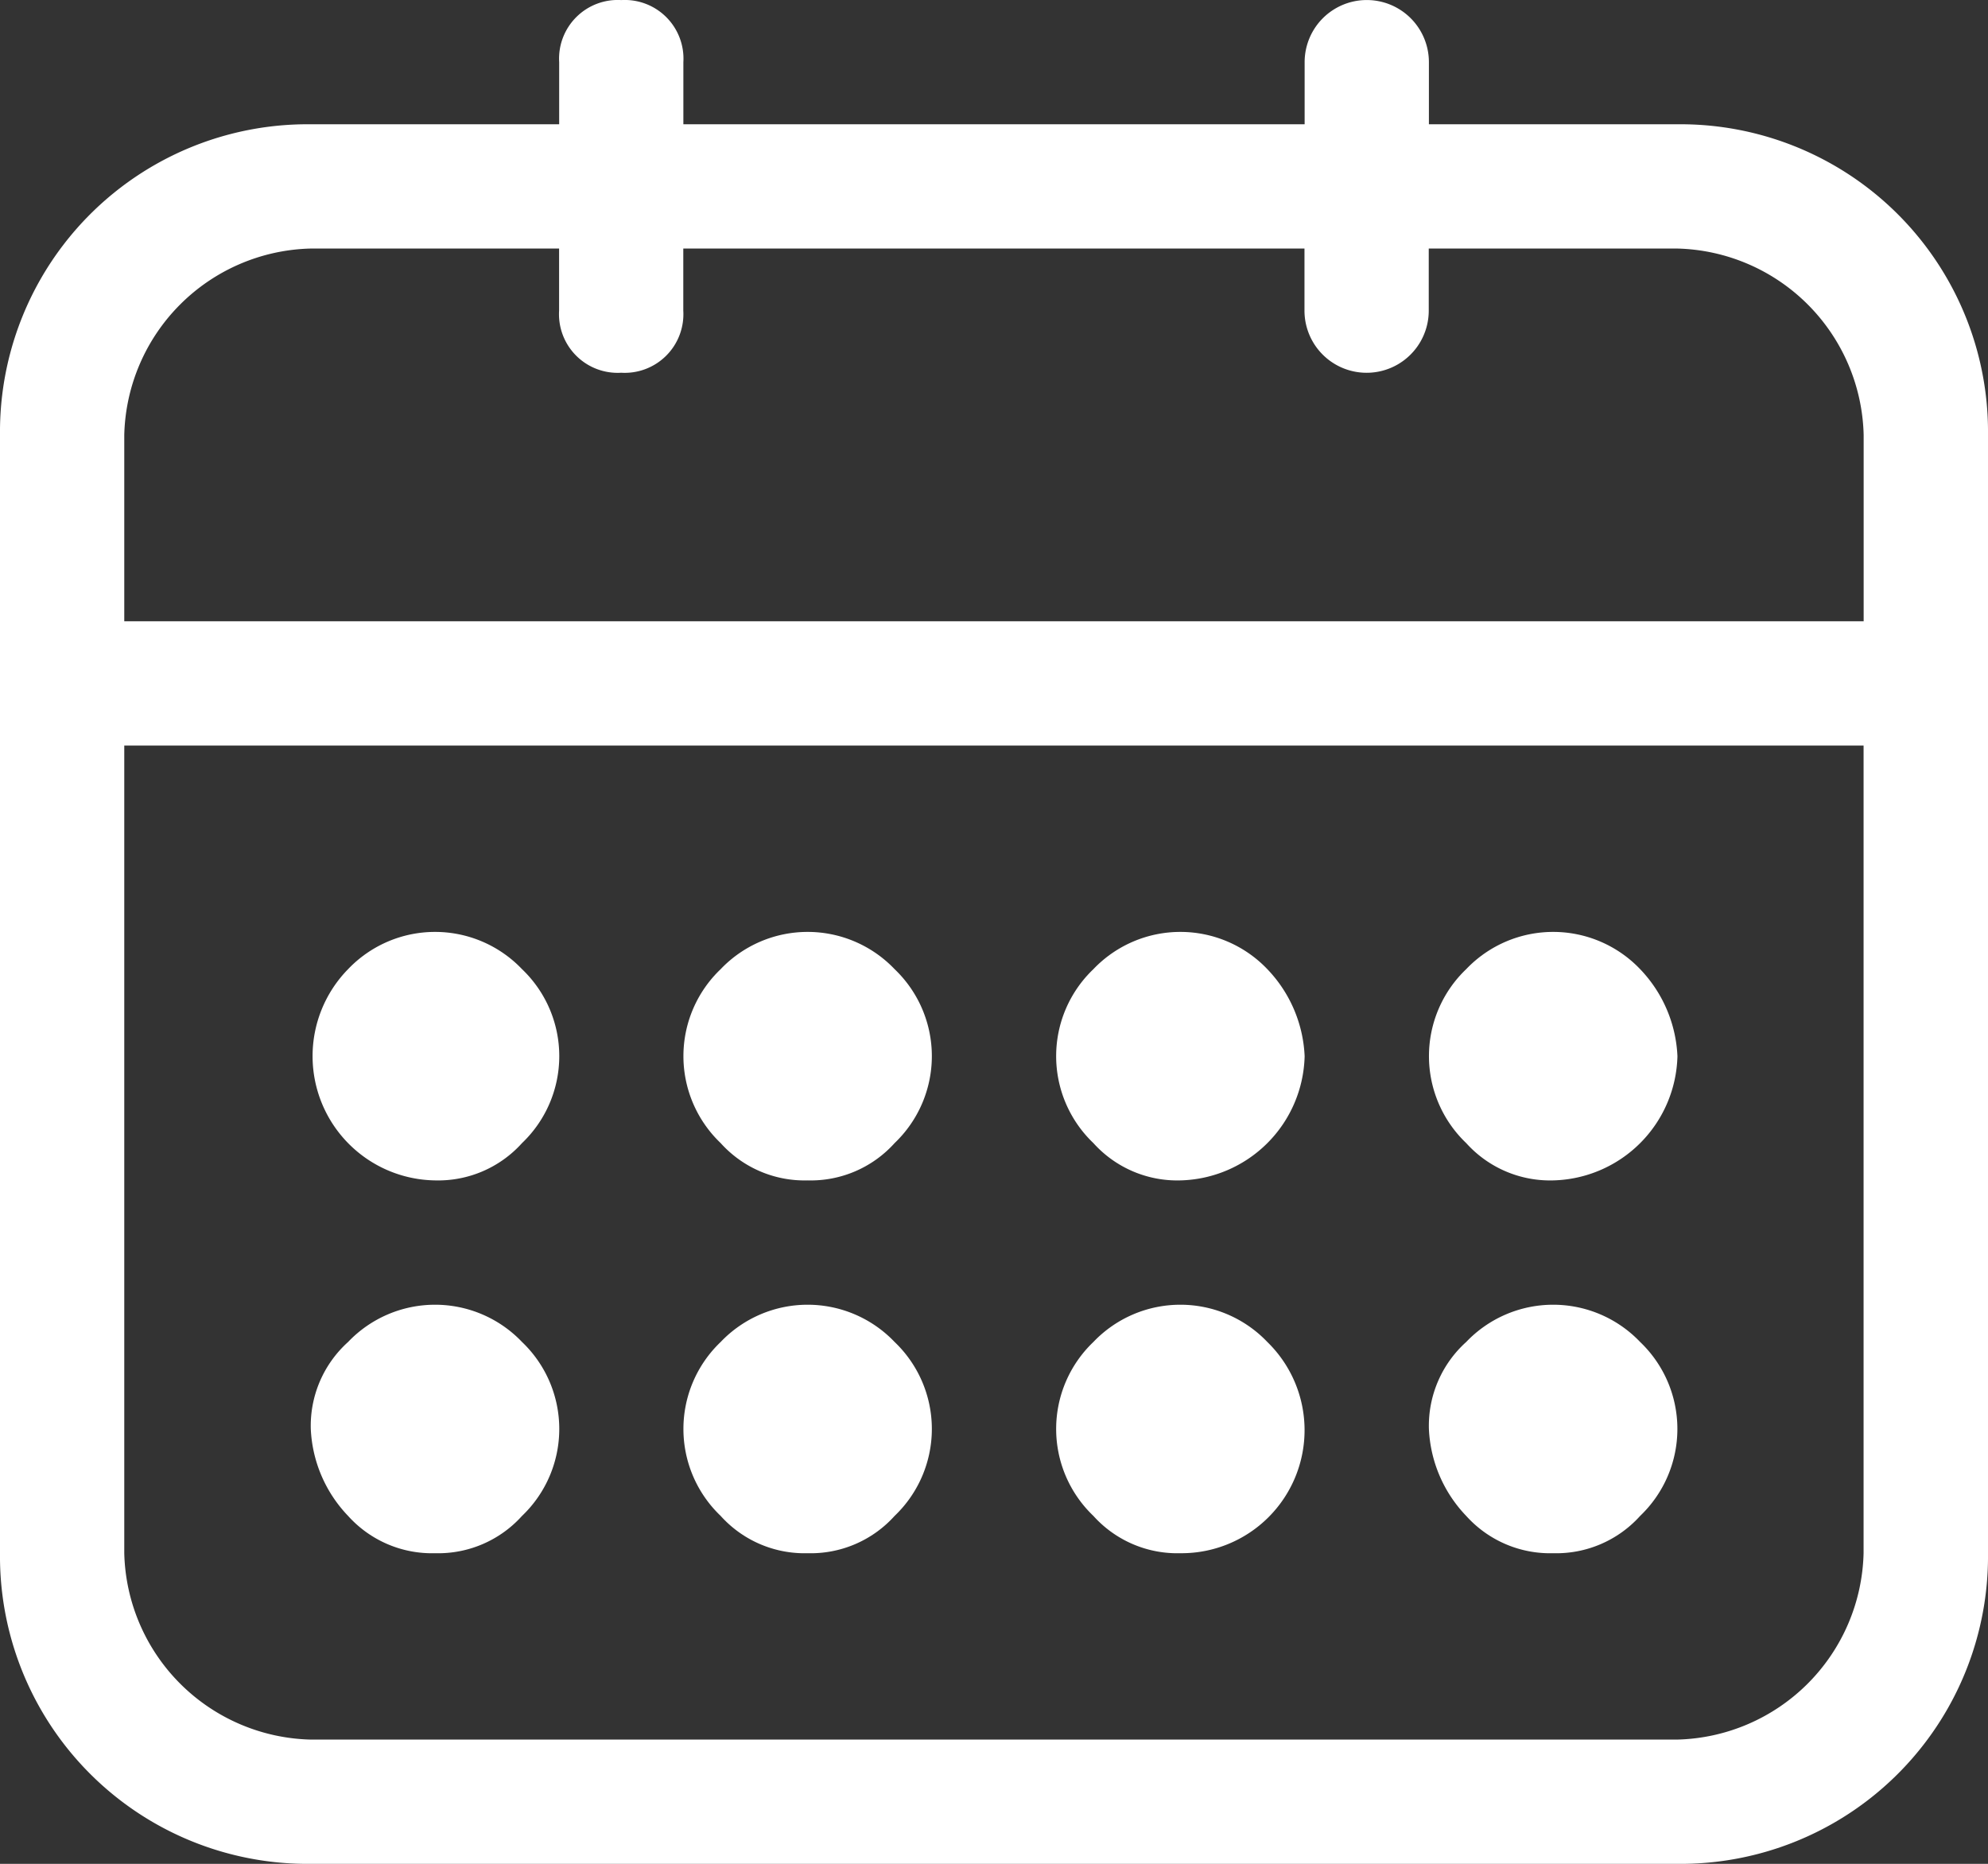 <svg id="Group_75" data-name="Group 75" xmlns="http://www.w3.org/2000/svg" viewBox="0 0 26.06 24.432">
  <rect x="0" y="0" width="26.06" height="24.432" fill="#333333" stroke="none"/>
  <defs>
    <style>
      .cls-1 {
        fill: #fff;
      }
    </style>
  </defs>
  <path id="Path_54" data-name="Path 54" class="cls-1" d="M21.988,27.721H18.731v-.814a.814.814,0,1,0-1.629,0v.814H8.958v-.814a.769.769,0,0,0-.814-.814.769.769,0,0,0-.814.814v.814H4.072A4.032,4.032,0,0,0,0,31.793V46.452a4.032,4.032,0,0,0,4.072,4.072H21.988a4.032,4.032,0,0,0,4.072-4.072V31.793a4.032,4.032,0,0,0-4.072-4.072ZM1.629,31.793A2.505,2.505,0,0,1,4.072,29.35H7.329v.814a.769.769,0,0,0,.814.814.769.769,0,0,0,.814-.814V29.35H17.1v.814a.814.814,0,0,0,1.629,0V29.35h3.258a2.505,2.505,0,0,1,2.443,2.443v2.443H1.629V31.793Zm22.8,14.659a2.505,2.505,0,0,1-2.443,2.443H4.072a2.505,2.505,0,0,1-2.443-2.443V35.865h22.8Z" transform="translate(0 -26.092)"/>
  <path id="Path_55" data-name="Path 55" class="cls-1" d="M132.1,577.323a1.479,1.479,0,0,0,1.14-.489,1.575,1.575,0,0,0,0-2.28,1.575,1.575,0,0,0-2.28,0,1.479,1.479,0,0,0-.489,1.14,1.76,1.76,0,0,0,.489,1.14A1.479,1.479,0,0,0,132.1,577.323Z" transform="translate(-126.397 -556.963)"/>
  <path id="Path_56" data-name="Path 56" class="cls-1" d="M132.1,420.759a1.479,1.479,0,0,0,1.14-.489,1.575,1.575,0,0,0,0-2.28,1.575,1.575,0,0,0-2.28,0,1.629,1.629,0,0,0,1.14,2.769Z" transform="translate(-126.397 -405.286)"/>
  <path id="Path_57" data-name="Path 57" class="cls-1" d="M288.661,577.323a1.479,1.479,0,0,0,1.14-.489,1.575,1.575,0,0,0,0-2.28,1.575,1.575,0,0,0-2.28,0,1.575,1.575,0,0,0,0,2.28A1.479,1.479,0,0,0,288.661,577.323Z" transform="translate(-278.074 -556.963)"/>
  <path id="Path_58" data-name="Path 58" class="cls-1" d="M288.661,420.759a1.479,1.479,0,0,0,1.14-.489,1.575,1.575,0,0,0,0-2.28,1.575,1.575,0,0,0-2.28,0,1.575,1.575,0,0,0,0,2.28A1.479,1.479,0,0,0,288.661,420.759Z" transform="translate(-278.074 -405.286)"/>
  <path id="Path_59" data-name="Path 59" class="cls-1" d="M445.222,577.323a1.613,1.613,0,0,0,1.14-2.769,1.575,1.575,0,0,0-2.28,0,1.575,1.575,0,0,0,0,2.28A1.479,1.479,0,0,0,445.222,577.323Z" transform="translate(-429.749 -556.963)"/>
  <path id="Path_60" data-name="Path 60" class="cls-1" d="M445.222,420.759a1.67,1.67,0,0,0,1.629-1.629,1.759,1.759,0,0,0-.489-1.14,1.575,1.575,0,0,0-2.28,0,1.575,1.575,0,0,0,0,2.28A1.479,1.479,0,0,0,445.222,420.759Z" transform="translate(-429.749 -405.286)"/>
  <path id="Path_61" data-name="Path 61" class="cls-1" d="M601.786,577.323a1.479,1.479,0,0,0,1.14-.489,1.575,1.575,0,0,0,0-2.28,1.575,1.575,0,0,0-2.28,0,1.478,1.478,0,0,0-.489,1.14,1.759,1.759,0,0,0,.489,1.14A1.479,1.479,0,0,0,601.786,577.323Z" transform="translate(-581.426 -556.963)"/>
  <path id="Path_62" data-name="Path 62" class="cls-1" d="M601.786,420.759a1.67,1.67,0,0,0,1.629-1.629,1.76,1.76,0,0,0-.489-1.14,1.575,1.575,0,0,0-2.28,0,1.575,1.575,0,0,0,0,2.28A1.479,1.479,0,0,0,601.786,420.759Z" transform="translate(-581.426 -405.286)"/>
</svg>
